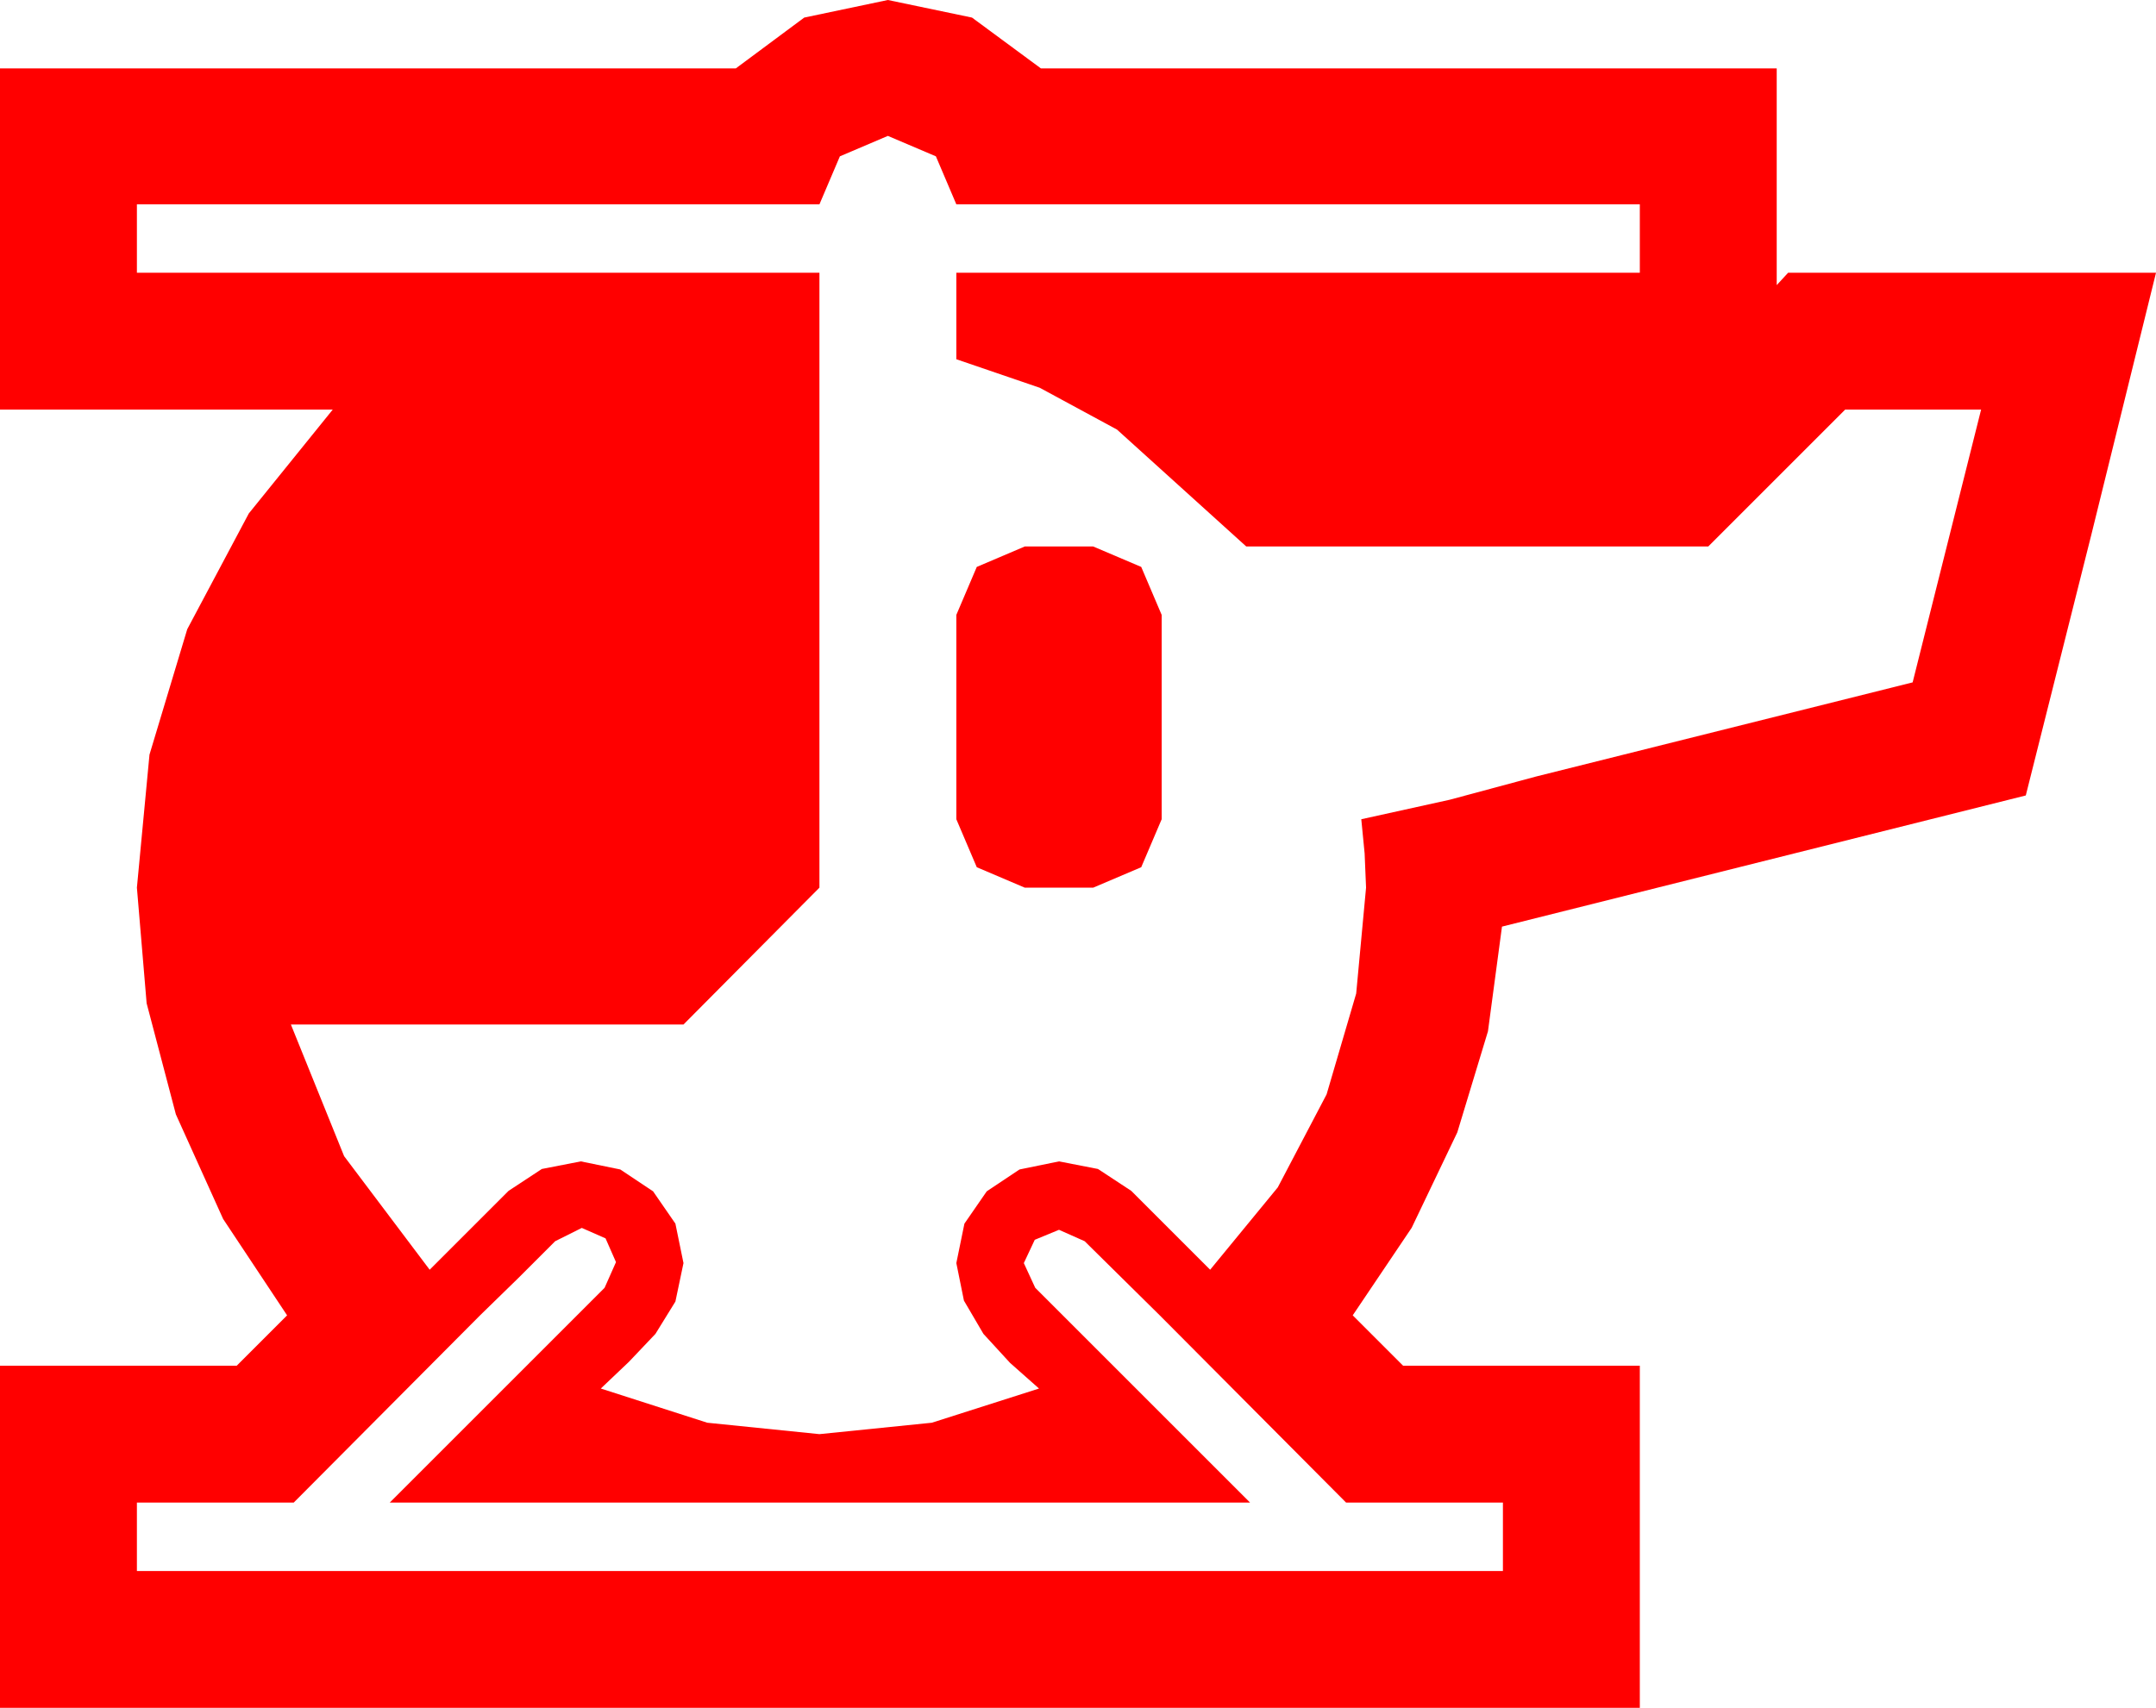 <?xml version="1.0" encoding="utf-8"?>
<!DOCTYPE svg PUBLIC "-//W3C//DTD SVG 1.1//EN" "http://www.w3.org/Graphics/SVG/1.1/DTD/svg11.dtd">
<svg width="66.445" height="52.646" xmlns="http://www.w3.org/2000/svg" xmlns:xlink="http://www.w3.org/1999/xlink" xmlns:xml="http://www.w3.org/XML/1998/namespace" version="1.1">
  <g>
    <g>
      <path style="fill:#FF0000;fill-opacity:1" d="M17.93,37.852L17.109,38.262 15.967,39.404 14.795,40.547 9.053,46.318 4.219,46.318 4.219,48.428 46.318,48.428 46.318,46.318 41.484,46.318 35.742,40.547 33.428,38.262 32.637,37.91 31.89,38.218 31.553,38.936 31.904,39.697 38.525,46.318 12.012,46.318 18.633,39.697 18.984,38.906 18.662,38.174 17.93,37.852z M31.582,16.846L33.691,16.846 35.171,17.476 35.801,18.955 35.801,25.254 35.171,26.733 33.691,27.363 31.582,27.363 30.103,26.733 29.473,25.254 29.473,18.955 30.103,17.476 31.582,16.846z M27.363,4.189L25.884,4.819 25.254,6.299 4.219,6.299 4.219,8.408 25.254,8.408 25.254,27.363 21.064,31.582 8.965,31.582 10.605,35.64 13.242,39.141 15.674,36.709 16.699,36.035 17.9,35.801 19.116,36.05 20.127,36.724 20.815,37.72 21.064,38.936 20.815,40.122 20.2,41.118 19.38,41.982 18.516,42.803 21.797,43.857 25.254,44.209 28.718,43.857 32.021,42.803 31.128,42.012 30.308,41.118 29.707,40.093 29.473,38.936 29.722,37.72 30.41,36.724 31.421,36.05 32.637,35.801 33.838,36.035 34.863,36.709 37.295,39.141 39.379,36.603 40.884,33.735 41.796,30.626 42.1,27.363 42.056,26.309 41.953,25.254 44.678,24.653 47.344,23.936 58.945,21.035 61.055,12.627 56.865,12.627 52.646,16.846 38.408,16.846 34.424,13.242 32.043,11.953 29.473,11.074 29.473,8.408 50.537,8.408 50.537,6.299 29.473,6.299 28.843,4.819 27.363,4.189z M27.363,0L29.956,0.542 32.08,2.109 54.756,2.109 54.756,8.789 55.107,8.408 66.445,8.408 64.453,16.479 62.432,24.521 46.289,28.564 45.857,31.791 44.912,34.907 43.506,37.848 41.689,40.547 43.242,42.1 50.537,42.1 50.537,52.646 0,52.646 0,42.1 7.295,42.1 8.848,40.547 6.877,37.577 5.42,34.351 4.519,30.927 4.219,27.363 4.607,23.262 5.771,19.395 7.668,15.828 10.254,12.627 0,12.627 0,2.109 22.676,2.109 24.785,0.542 27.363,0z" />
    </g>
  </g>
</svg>